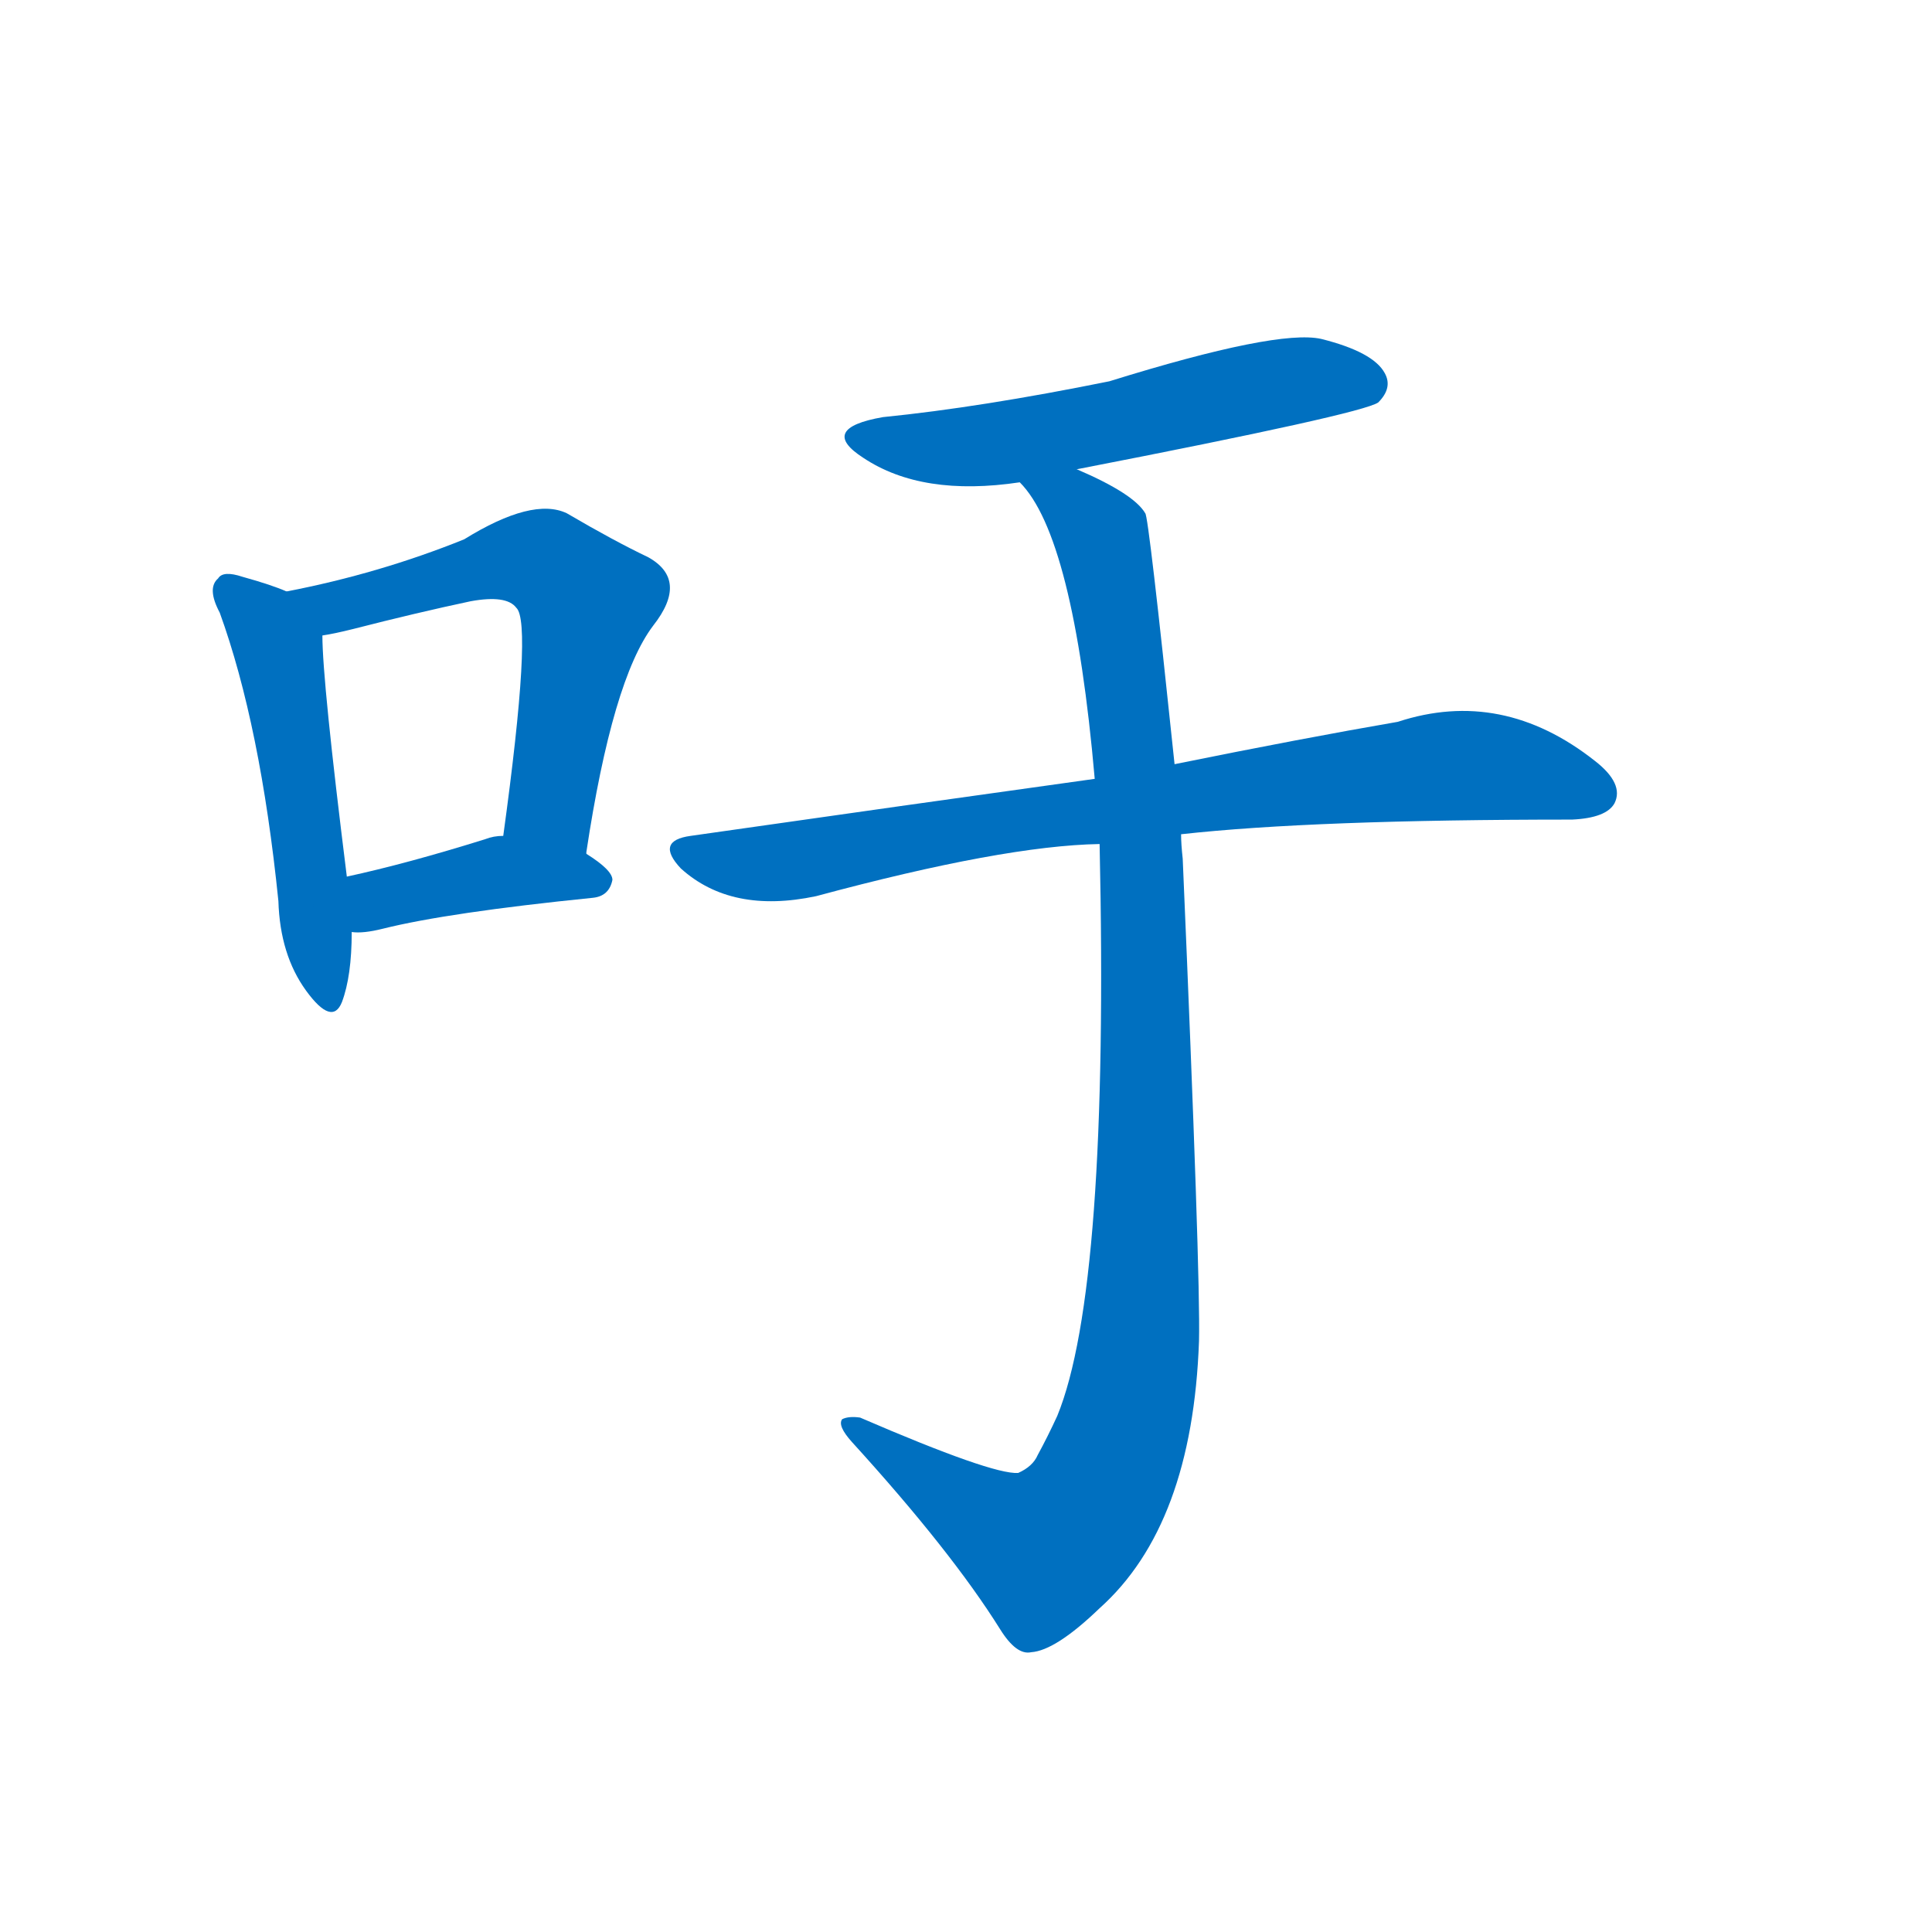 <svg width='83' height='83' >
                                <g transform="translate(3, 70) scale(0.07, -0.07)">
                                    <!-- 先将完整的字以灰色字体绘制完成，层级位于下面 -->
                                                                        <path d="M 133 637 Q 124 641 106 646 Q 94 650 91 645 Q 84 639 92 624 Q 117 555 128 447 Q 129 414 145 392 Q 161 370 167 385 Q 173 401 173 428 L 170 462 Q 155 582 155 610 C 154 629 154 629 133 637 Z" style="fill: #0070C0;"></path>
                                                                        <path d="M 317 476 L 317 477 Q 333 583 358 616 Q 380 644 355 658 Q 334 668 305 685 Q 284 695 242 669 Q 190 648 133 637 C 104 631 126 604 155 610 Q 162 611 174 614 Q 213 624 246 631 Q 268 635 274 627 Q 284 618 266 487 C 262 457 313 446 317 476 Z" style="fill: #0070C0;"></path>
                                                                        <path d="M 173 428 Q 180 427 192 430 Q 232 440 321 449 Q 331 450 333 460 Q 333 466 317 476 L 266 487 Q 260 487 255 485 Q 207 470 170 462 C 141 456 143 429 173 428 Z" style="fill: #0070C0;"></path>
                                                                        <path d="M 618 712 Q 793 746 803 753 Q 812 762 807 771 Q 800 784 768 792 Q 741 798 638 766 Q 559 750 499 744 Q 459 737 487 719 Q 523 695 583 704 L 618 712 Z" style="fill: #0070C0;"></path>
                                                                        <path d="M 682 488 Q 763 497 922 497 Q 943 498 948 507 Q 954 519 936 533 Q 879 578 815 557 Q 757 547 678 531 L 629 522 Q 514 506 381 487 Q 359 484 375 467 Q 406 439 458 450 Q 573 481 632 482 L 682 488 Z" style="fill: #0070C0;"></path>
                                                                        <path d="M 632 482 Q 638 209 606 131 Q 600 118 594 107 Q 591 100 582 96 Q 566 95 485 130 Q 478 131 474 129 Q 471 125 480 115 Q 541 48 571 0 Q 581 -16 590 -14 Q 605 -13 632 13 Q 689 64 693 177 Q 694 217 683 473 Q 682 482 682 488 L 678 531 Q 662 684 660 685 Q 653 697 618 712 C 591 725 567 729 583 704 Q 616 671 629 522 L 632 482 Z" style="fill: #0070C0;"></path>
                                    
                                    
                                                                                                                                                                                                                                                                                                                                                                                                                                                                                                                                                    </g>
                            </svg>